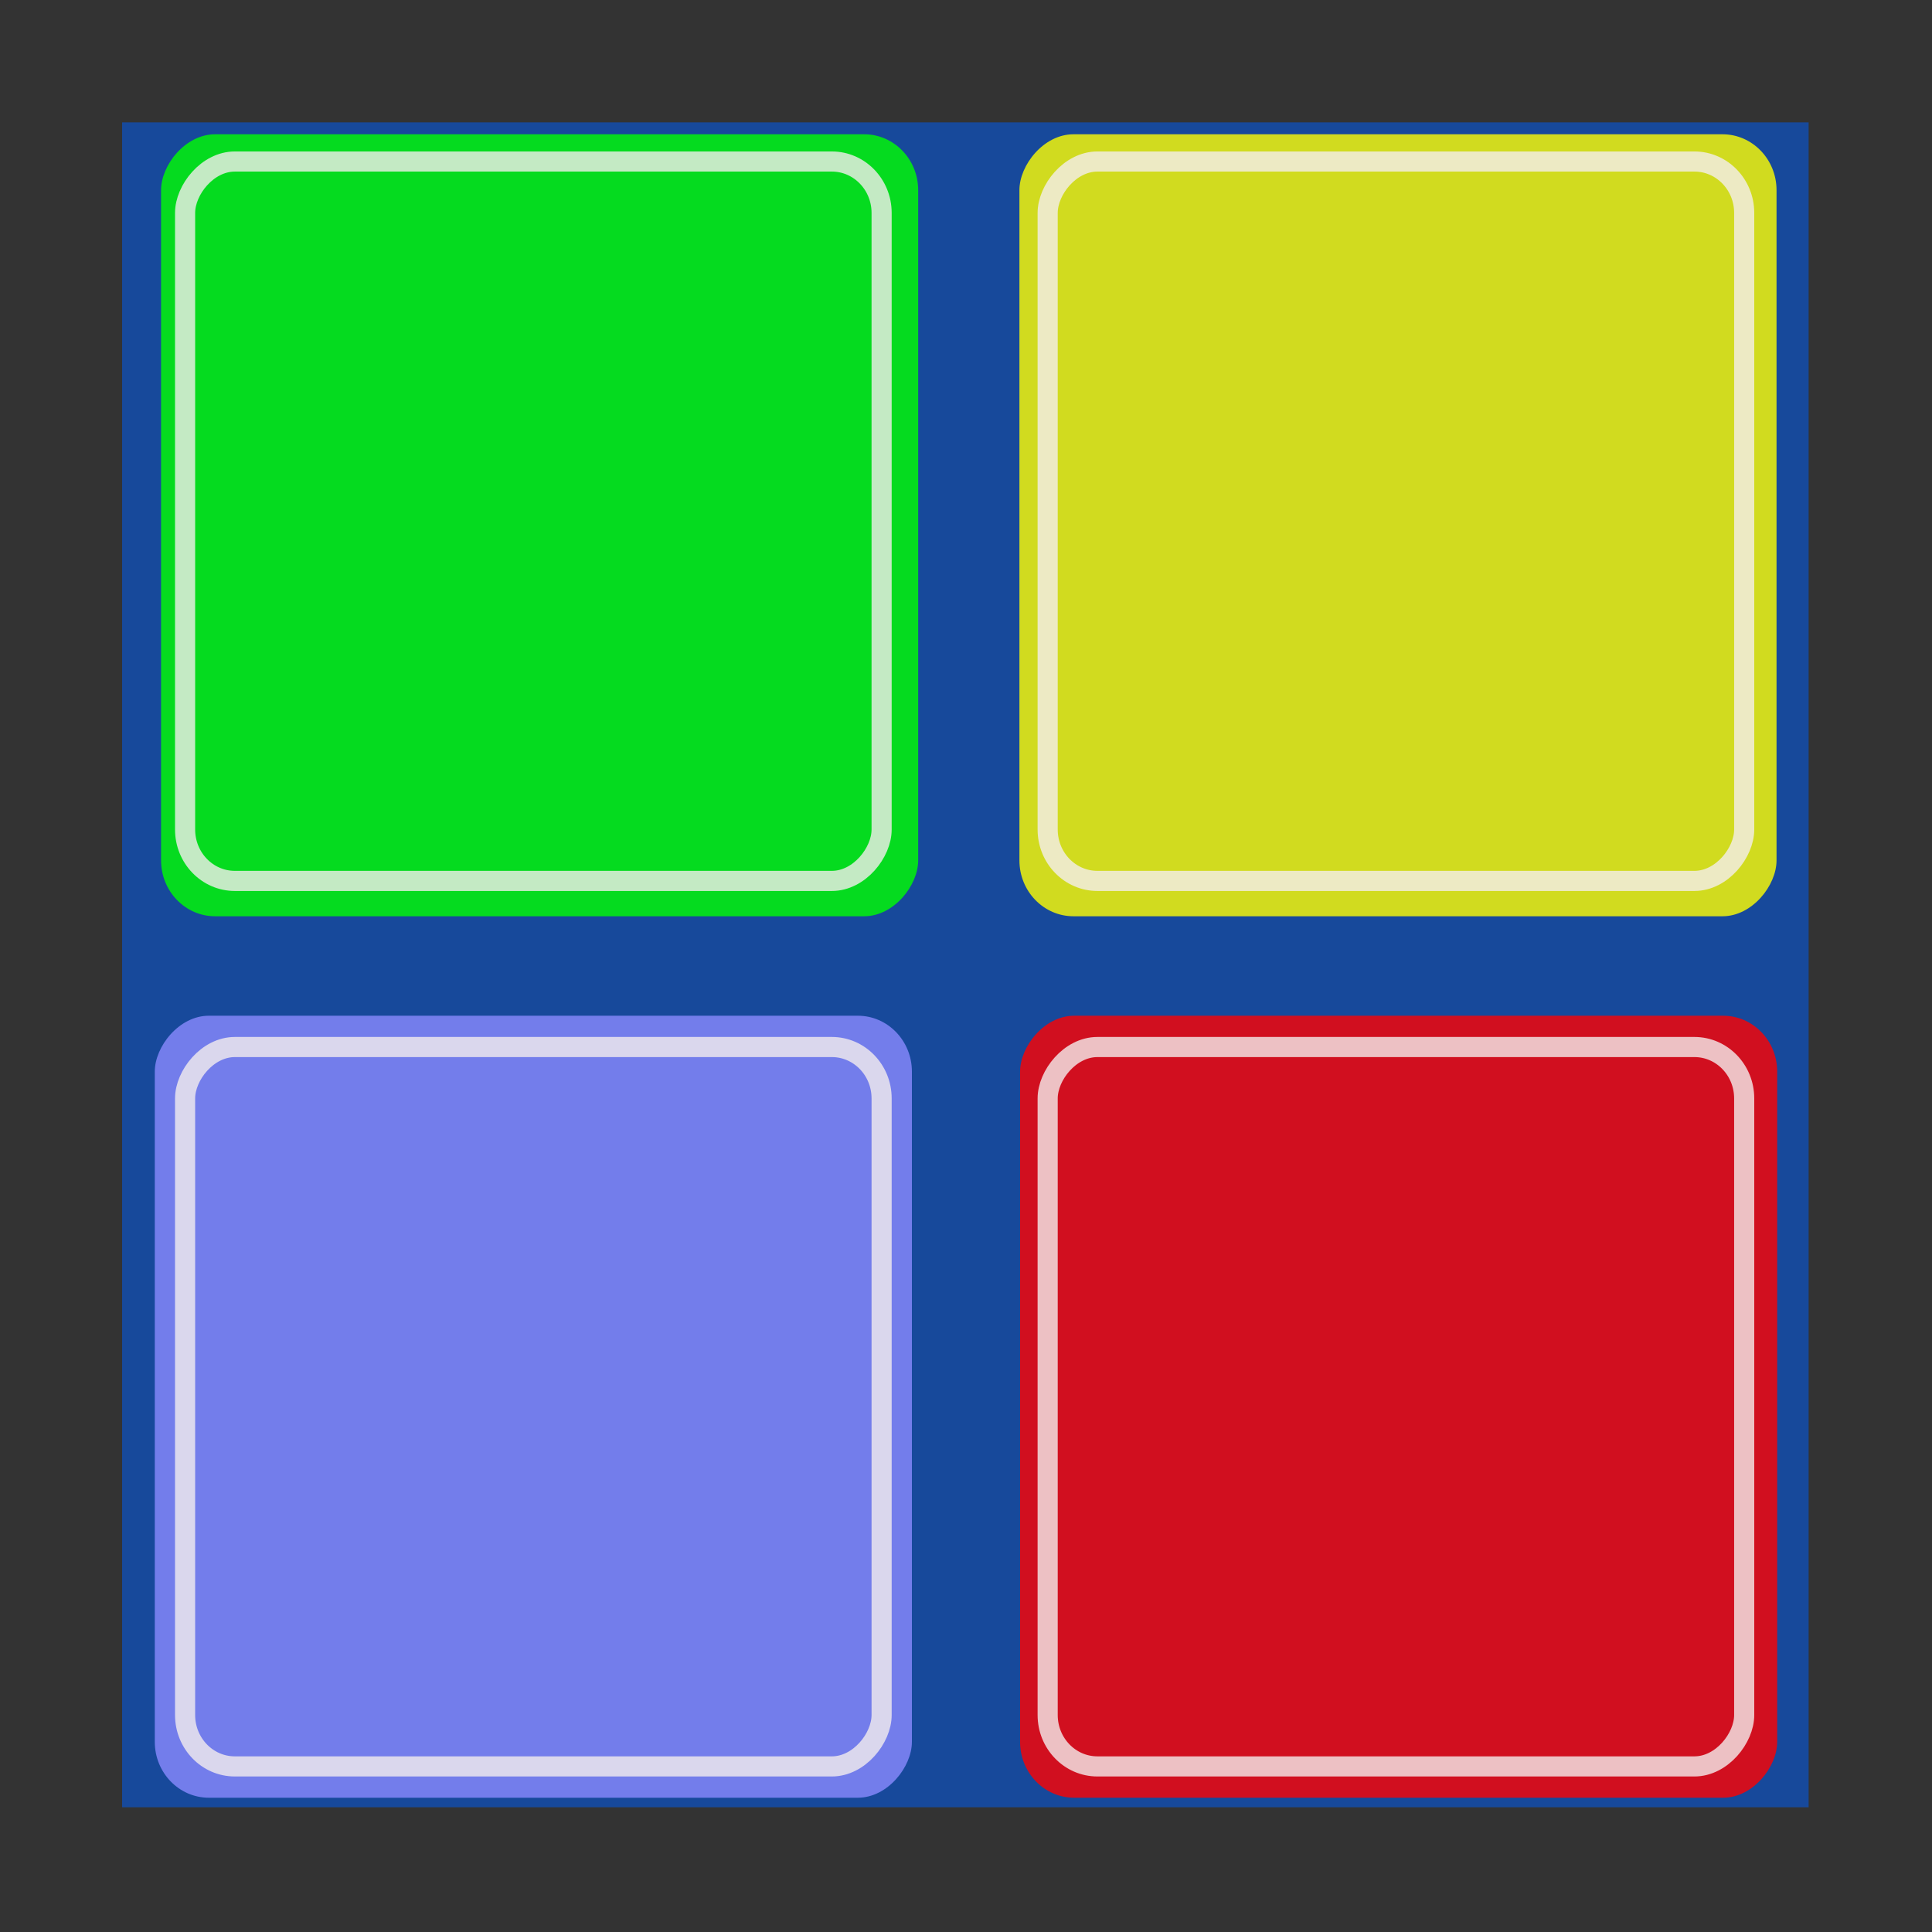 <?xml version="1.0" encoding="UTF-8" standalone="no"?>
<!-- Created with Inkscape (http://www.inkscape.org/) -->

<svg
   xmlns:dc="http://purl.org/dc/elements/1.1/"
   xmlns:cc="http://creativecommons.org/ns#"
   xmlns:rdf="http://www.w3.org/1999/02/22-rdf-syntax-ns#"
   xmlns:svg="http://www.w3.org/2000/svg"
   xmlns="http://www.w3.org/2000/svg"
   xmlns:xlink="http://www.w3.org/1999/xlink"
   xmlns:sodipodi="http://sodipodi.sourceforge.net/DTD/sodipodi-0.dtd"
   xmlns:inkscape="http://www.inkscape.org/namespaces/inkscape"
   version="1.0"
   width="96"
   height="96"
   id="svg2408"
   style="enable-background:new"
   inkscape:version="0.48.4 r9939"
   sodipodi:docname="kpager.svg">
  <rect width="100%" height="100%" fill="#333333" stroke="none"/>
  <sodipodi:namedview
     pagecolor="#ffffff"
     bordercolor="#666666"
     borderopacity="1"
     objecttolerance="10"
     gridtolerance="10"
     guidetolerance="10"
     inkscape:pageopacity="0"
     inkscape:pageshadow="2"
     inkscape:window-width="602"
     inkscape:window-height="455"
     id="namedview317"
     showgrid="false"
     inkscape:zoom="4.6485035"
     inkscape:cx="76.093501"
     inkscape:cy="45.508943"
     inkscape:window-x="627"
     inkscape:window-y="77"
     inkscape:window-maximized="0"
     inkscape:current-layer="svg2408" />
  <defs
     id="defs2410">
    <linearGradient
       id="linearGradient4490">
      <stop
         id="stop4492"
         style="stop-color:#ececec;stop-opacity:0"
         offset="0" />
      <stop
         id="stop4498"
         style="stop-color:#cccccc;stop-opacity:1"
         offset="0.234" />
      <stop
         id="stop4496"
         style="stop-color:#e6e6e6;stop-opacity:1"
         offset="0.502" />
      <stop
         id="stop4494"
         style="stop-color:#aaaaaa;stop-opacity:1"
         offset="1" />
    </linearGradient>
    <linearGradient
       id="linearGradient4316">
      <stop
         id="stop4318"
         style="stop-color:#000000;stop-opacity:0.768"
         offset="0" />
      <stop
         id="stop4326"
         style="stop-color:#000000;stop-opacity:0"
         offset="0.062" />
      <stop
         id="stop4324"
         style="stop-color:#ffffff;stop-opacity:0"
         offset="0.939" />
      <stop
         id="stop4320"
         style="stop-color:#ffffff;stop-opacity:1"
         offset="1" />
    </linearGradient>
    <linearGradient
       id="linearGradient4304">
      <stop
         id="stop4306"
         style="stop-color:#1a1a1a;stop-opacity:1"
         offset="0" />
      <stop
         id="stop4312"
         style="stop-color:#666666;stop-opacity:1"
         offset="0.304" />
      <stop
         id="stop4308"
         style="stop-color:#000000;stop-opacity:1"
         offset="1" />
    </linearGradient>
    <linearGradient
       id="linearGradient4294">
      <stop
         id="stop4296"
         style="stop-color:#999999;stop-opacity:1"
         offset="0" />
      <stop
         id="stop4302"
         style="stop-color:#e6e6e6;stop-opacity:1"
         offset="0.353" />
      <stop
         id="stop4298"
         style="stop-color:#1f1f1f;stop-opacity:1"
         offset="1" />
    </linearGradient>
    <linearGradient
       id="linearGradient4229">
      <stop
         id="stop4231"
         style="stop-color:#cca050;stop-opacity:1"
         offset="0" />
      <stop
         id="stop4233"
         style="stop-color:#dec18c;stop-opacity:1"
         offset="1" />
    </linearGradient>
    <filter
       x="-0.294"
       y="-0.589"
       width="1.588"
       height="2.179"
       color-interpolation-filters="sRGB"
       id="filter3342">
      <feGaussianBlur
         stdDeviation="2.203"
         id="feGaussianBlur3344" />
    </filter>
    <linearGradient
       x1="11.794"
       y1="3.213"
       x2="11.794"
       y2="20.137"
       id="linearGradient3317"
       gradientUnits="userSpaceOnUse"
       gradientTransform="scale(1.06,0.944)">
      <stop
         id="stop3319"
         style="stop-color:#c6953a;stop-opacity:1"
         offset="0" />
      <stop
         id="stop3321"
         style="stop-color:#ab7a1f;stop-opacity:1"
         offset="1" />
    </linearGradient>
    <linearGradient
       id="linearGradient3348">
      <stop
         id="stop3350"
         style="stop-color:#e0c693;stop-opacity:1"
         offset="0" />
      <stop
         id="stop3356"
         style="stop-color:#c0984f;stop-opacity:1"
         offset="0.717" />
      <stop
         id="stop3352"
         style="stop-color:#a67315;stop-opacity:1"
         offset="1" />
    </linearGradient>
    <linearGradient
       id="linearGradient3687">
      <stop
         id="stop3689"
         style="stop-color:#ffffff;stop-opacity:1"
         offset="0" />
      <stop
         id="stop3691"
         style="stop-color:#ffffff;stop-opacity:0"
         offset="1" />
    </linearGradient>
    <linearGradient
       id="linearGradient3487">
      <stop
         id="stop3489"
         style="stop-color:#7cb7f2;stop-opacity:1"
         offset="0" />
      <stop
         id="stop3491"
         style="stop-color:#deecfc;stop-opacity:0"
         offset="1" />
    </linearGradient>
    <linearGradient
       x1="60.414"
       y1="106.161"
       x2="46.921"
       y2="110.659"
       id="linearGradient10494"
       xlink:href="#linearGradient4368"
       gradientUnits="userSpaceOnUse" />
    <linearGradient
       x1="43.245"
       y1="104.215"
       x2="48.194"
       y2="93.471"
       id="linearGradient10492"
       xlink:href="#linearGradient4360"
       gradientUnits="userSpaceOnUse" />
    <linearGradient
       x1="66.74"
       y1="63.589"
       x2="75.281"
       y2="80.815"
       id="linearGradient10490"
       xlink:href="#linearGradient4360"
       gradientUnits="userSpaceOnUse" />
    <linearGradient
       x1="52.106"
       y1="76.541"
       x2="61.13"
       y2="68.296"
       id="linearGradient10488"
       xlink:href="#linearGradient4368"
       gradientUnits="userSpaceOnUse" />
    <linearGradient
       id="linearGradient4368">
      <stop
         id="stop4370"
         style="stop-color:#828282;stop-opacity:1"
         offset="0" />
      <stop
         id="stop4372"
         style="stop-color:#5a5a5a;stop-opacity:1"
         offset="1" />
    </linearGradient>
    <linearGradient
       x1="82.856"
       y1="87.433"
       x2="86.749"
       y2="97.972"
       id="linearGradient10486"
       xlink:href="#linearGradient4368"
       gradientUnits="userSpaceOnUse" />
    <linearGradient
       id="linearGradient4360">
      <stop
         id="stop4362"
         style="stop-color:#6e6e6e;stop-opacity:1"
         offset="0" />
      <stop
         id="stop4364"
         style="stop-color:#8c8c8c;stop-opacity:1"
         offset="1" />
    </linearGradient>
    <linearGradient
       x1="87.229"
       y1="103.552"
       x2="69.921"
       y2="103.552"
       id="linearGradient10484"
       xlink:href="#linearGradient4360"
       gradientUnits="userSpaceOnUse" />
    <linearGradient
       id="linearGradient7097">
      <stop
         id="stop7099"
         style="stop-color:#919191;stop-opacity:1"
         offset="0" />
      <stop
         id="stop7101"
         style="stop-color:#ffffff;stop-opacity:1"
         offset="1" />
    </linearGradient>
    <linearGradient
       x1="48.223"
       y1="13.313"
       x2="48.223"
       y2="47.795"
       id="linearGradient10482"
       xlink:href="#linearGradient7097"
       gradientUnits="userSpaceOnUse" />
    <linearGradient
       x1="26.985"
       y1="5"
       x2="26.985"
       y2="110.672"
       id="linearGradient10478"
       xlink:href="#linearGradient7155"
       gradientUnits="userSpaceOnUse"
       gradientTransform="matrix(0.021,0,0,0.169,-18.017,0.155)" />
    <linearGradient
       x1="26.985"
       y1="5"
       x2="26.985"
       y2="176.649"
       id="linearGradient10476"
       xlink:href="#linearGradient7175"
       gradientUnits="userSpaceOnUse"
       gradientTransform="matrix(0.067,0,0,0.169,-4.169,0.215)" />
    <linearGradient
       x1="26.985"
       y1="5"
       x2="26.985"
       y2="68.695"
       id="linearGradient10474"
       xlink:href="#linearGradient7155"
       gradientUnits="userSpaceOnUse"
       gradientTransform="matrix(0.034,0,0,0.169,-2.253,0.155)" />
    <linearGradient
       x1="26.985"
       y1="5"
       x2="26.985"
       y2="120.639"
       id="linearGradient10472"
       xlink:href="#linearGradient7175"
       gradientUnits="userSpaceOnUse"
       gradientTransform="matrix(0.185,0,0,-0.169,-12.947,21.845)" />
    <linearGradient
       id="linearGradient7175">
      <stop
         id="stop7177"
         style="stop-color:#000000;stop-opacity:1"
         offset="0" />
      <stop
         id="stop7179"
         style="stop-color:#000000;stop-opacity:0"
         offset="1" />
    </linearGradient>
    <linearGradient
       x1="26.985"
       y1="5"
       x2="26.985"
       y2="70.167"
       id="linearGradient10470"
       xlink:href="#linearGradient7175"
       gradientUnits="userSpaceOnUse"
       gradientTransform="matrix(0.229,0,0,-0.169,-19.27,21.785)" />
    <linearGradient
       x1="26.985"
       y1="5"
       x2="26.985"
       y2="68.695"
       id="linearGradient10468"
       xlink:href="#linearGradient7155"
       gradientUnits="userSpaceOnUse"
       gradientTransform="matrix(0.084,0,0,-0.169,-18.3,21.785)" />
    <linearGradient
       x1="26.985"
       y1="54.295"
       x2="26.985"
       y2="96.04"
       id="linearGradient10466"
       xlink:href="#linearGradient7155"
       gradientUnits="userSpaceOnUse"
       gradientTransform="matrix(0.068,0,0,-0.169,-12.166,21.785)"
       spreadMethod="reflect" />
    <linearGradient
       id="linearGradient7155">
      <stop
         id="stop7157"
         style="stop-color:#ffffff;stop-opacity:1"
         offset="0" />
      <stop
         id="stop7159"
         style="stop-color:#ffffff;stop-opacity:0"
         offset="1" />
    </linearGradient>
    <linearGradient
       x1="26.985"
       y1="5"
       x2="26.985"
       y2="110.745"
       id="linearGradient10464"
       xlink:href="#linearGradient7155"
       gradientUnits="userSpaceOnUse"
       gradientTransform="matrix(0.169,0,0,0.169,-9.149,0.155)" />
    <linearGradient
       id="linearGradient11084">
      <stop
         id="stop11086"
         style="stop-color:#a0a0a0;stop-opacity:1"
         offset="0" />
      <stop
         id="stop11088"
         style="stop-color:#dcdcdc;stop-opacity:1"
         offset="0.136" />
      <stop
         id="stop11090"
         style="stop-color:#f5f5f5;stop-opacity:1"
         offset="0.302" />
      <stop
         id="stop11092"
         style="stop-color:#dcdcdc;stop-opacity:1"
         offset="0.612" />
      <stop
         id="stop11094"
         style="stop-color:#b4b4b4;stop-opacity:1"
         offset="1" />
    </linearGradient>
    <linearGradient
       x1="-3.061"
       y1="27.258"
       x2="-3.061"
       y2="7.254"
       id="linearGradient10519"
       xlink:href="#linearGradient11084"
       gradientUnits="userSpaceOnUse"
       gradientTransform="matrix(0,1,-1,0,28.258,11.119)" />
    <linearGradient
       id="linearGradient7105">
      <stop
         id="stop7107"
         style="stop-color:#515151;stop-opacity:1"
         offset="0" />
      <stop
         id="stop7113"
         style="stop-color:#1b1b1b;stop-opacity:1"
         offset="1" />
    </linearGradient>
    <radialGradient
       cx="65.548"
       cy="32.812"
       r="51.413"
       fx="65.548"
       fy="32.812"
       id="radialGradient10522"
       xlink:href="#linearGradient7105"
       gradientUnits="userSpaceOnUse"
       gradientTransform="matrix(0.147,0,0,0.08,1.45,4.383)" />
    <linearGradient
       x1="11.375"
       y1="22"
       x2="11.375"
       y2="-9.817"
       id="linearGradient10458"
       xlink:href="#linearGradient3327"
       gradientUnits="userSpaceOnUse" />
    <linearGradient
       id="linearGradient3295">
      <stop
         id="stop3297"
         style="stop-color:#559829;stop-opacity:1"
         offset="0" />
      <stop
         id="stop3299"
         style="stop-color:#86c837;stop-opacity:1"
         offset="1" />
    </linearGradient>
    <linearGradient
       x1="12"
       y1="16.5"
       x2="21"
       y2="16.5"
       id="linearGradient3301"
       xlink:href="#linearGradient3295"
       gradientUnits="userSpaceOnUse"
       gradientTransform="translate(-33,0)" />
    <linearGradient
       id="linearGradient3287">
      <stop
         id="stop3289"
         style="stop-color:#cd0000;stop-opacity:1"
         offset="0" />
      <stop
         id="stop3291"
         style="stop-color:#e55300;stop-opacity:1"
         offset="1" />
    </linearGradient>
    <linearGradient
       x1="1"
       y1="16.5"
       x2="10"
       y2="16.5"
       id="linearGradient3293"
       xlink:href="#linearGradient3287"
       gradientUnits="userSpaceOnUse"
       gradientTransform="translate(-22,-11)" />
    <linearGradient
       id="linearGradient3279">
      <stop
         id="stop3281"
         style="stop-color:#f08e00;stop-opacity:1"
         offset="0" />
      <stop
         id="stop3283"
         style="stop-color:#ffd200;stop-opacity:1"
         offset="1" />
    </linearGradient>
    <linearGradient
       x1="12"
       y1="5.5"
       x2="21"
       y2="5.5"
       id="linearGradient3285"
       xlink:href="#linearGradient3279"
       gradientUnits="userSpaceOnUse"
       gradientTransform="translate(-22,11)" />
    <linearGradient
       id="linearGradient3271">
      <stop
         id="stop3273"
         style="stop-color:#395d93;stop-opacity:1"
         offset="0" />
      <stop
         id="stop3275"
         style="stop-color:#6e92c7;stop-opacity:1"
         offset="1" />
    </linearGradient>
    <linearGradient
       x1="1"
       y1="5.5"
       x2="10"
       y2="5.5"
       id="linearGradient3277"
       xlink:href="#linearGradient3271"
       gradientUnits="userSpaceOnUse"
       gradientTransform="translate(-11,0)" />
    <linearGradient
       x1="5.5"
       y1="11"
       x2="5.281"
       y2="-5.195"
       id="linearGradient3251"
       xlink:href="#linearGradient3327"
       gradientUnits="userSpaceOnUse" />
    <linearGradient
       x1="5.5"
       y1="11"
       x2="5.281"
       y2="-5.195"
       id="linearGradient3261"
       xlink:href="#linearGradient3327"
       gradientUnits="userSpaceOnUse"
       gradientTransform="translate(11,0)" />
    <linearGradient
       x1="5.5"
       y1="11"
       x2="5.281"
       y2="-5.195"
       id="linearGradient3269"
       xlink:href="#linearGradient3327"
       gradientUnits="userSpaceOnUse"
       gradientTransform="translate(0,11)" />
    <linearGradient
       x1="5.5"
       y1="11"
       x2="5.281"
       y2="-5.195"
       id="linearGradient3267"
       xlink:href="#linearGradient3327"
       gradientUnits="userSpaceOnUse"
       gradientTransform="translate(11,11)" />
    <linearGradient
       id="linearGradient3327">
      <stop
         id="stop3330"
         style="stop-color:#000000;stop-opacity:1"
         offset="0" />
      <stop
         id="stop3333"
         style="stop-color:#000000;stop-opacity:0"
         offset="1" />
    </linearGradient>
    <linearGradient
       id="linearGradient3175">
      <stop
         id="stop3177"
         style="stop-color:#4490e6;stop-opacity:1"
         offset="0" />
      <stop
         id="stop3179"
         style="stop-color:#103d8f;stop-opacity:1"
         offset="1" />
    </linearGradient>
    <radialGradient
       cx="56.066"
       cy="-15.871"
       r="35.938"
       fx="56.066"
       fy="-15.871"
       id="radialGradient3465"
       xlink:href="#linearGradient3175"
       gradientUnits="userSpaceOnUse"
       gradientTransform="matrix(0.002,0.925,-1.384,0,25.902,-30.211)" />
    <linearGradient
       x1="58.65"
       y1="122"
       x2="58.65"
       y2="5.425"
       id="ButtonColor"
       gradientUnits="userSpaceOnUse"
       gradientTransform="matrix(1.017,0,0,1.017,-1.103,-1.103)">
      <stop
         id="stop3792"
         style="stop-color:#2fc044;stop-opacity:1"
         offset="0" />
      <stop
         id="stop3794"
         style="stop-color:#246d2f;stop-opacity:1"
         offset="1" />
    </linearGradient>
    <linearGradient
       id="linearGradient3465">
      <stop
         id="stop3467"
         style="stop-color:#919191;stop-opacity:1"
         offset="0" />
      <stop
         id="stop3469"
         style="stop-color:#fdfdfd;stop-opacity:1"
         offset="1" />
    </linearGradient>
    <linearGradient
       id="linearGradient3187">
      <stop
         id="stop3189"
         style="stop-color:#b4b4b4;stop-opacity:1"
         offset="0" />
      <stop
         id="stop3191"
         style="stop-color:#e6e6e6;stop-opacity:1"
         offset="1" />
    </linearGradient>
    <linearGradient
       x1="45.448"
       y1="92.54"
       x2="45.448"
       y2="7.017"
       id="ButtonShadow"
       gradientUnits="userSpaceOnUse"
       gradientTransform="scale(1.006,0.994)">
      <stop
         id="stop3750"
         style="stop-color:#000000;stop-opacity:1"
         offset="0" />
      <stop
         id="stop3752"
         style="stop-color:#000000;stop-opacity:0.588"
         offset="1" />
    </linearGradient>
    <linearGradient
       id="linearGradient3737">
      <stop
         id="stop3739"
         style="stop-color:#ffffff;stop-opacity:1"
         offset="0" />
      <stop
         id="stop3741"
         style="stop-color:#ffffff;stop-opacity:0"
         offset="1" />
    </linearGradient>
    <filter
       color-interpolation-filters="sRGB"
       id="filter3174">
      <feGaussianBlur
         id="feGaussianBlur3176"
         stdDeviation="1.71" />
    </filter>
    <linearGradient
       x1="36.357"
       y1="6"
       x2="36.357"
       y2="63.893"
       id="linearGradient3188"
       xlink:href="#linearGradient3737"
       gradientUnits="userSpaceOnUse" />
    <linearGradient
       x1="43.179"
       y1="13"
       x2="43.179"
       y2="83.295"
       id="linearGradient3436"
       xlink:href="#linearGradient3465"
       gradientUnits="userSpaceOnUse"
       gradientTransform="matrix(1.029,0,0,1.029,-1.412,-1.412)" />
    <radialGradient
       cx="47.098"
       cy="80.843"
       r="38.957"
       fx="47.098"
       fy="80.843"
       id="radialGradient3366"
       xlink:href="#ButtonColor"
       gradientUnits="userSpaceOnUse"
       gradientTransform="matrix(1.311,-5.281739e-8,4.5811678e-8,1.137,-14.662,-10.848)" />
    <linearGradient
       x1="48"
       y1="90"
       x2="48"
       y2="5.988"
       id="linearGradient3466"
       xlink:href="#linearGradient3187"
       gradientUnits="userSpaceOnUse" />
    <linearGradient
       x1="76.451"
       y1="8.062"
       x2="76.451"
       y2="72.766"
       id="linearGradient3693"
       xlink:href="#linearGradient3687"
       gradientUnits="userSpaceOnUse" />
    <linearGradient
       x1="65.156"
       y1="16.125"
       x2="65.156"
       y2="69.688"
       id="linearGradient3701"
       xlink:href="#linearGradient3487"
       gradientUnits="userSpaceOnUse" />
    <linearGradient
       x1="65.156"
       y1="16.125"
       x2="65.156"
       y2="69.688"
       id="linearGradient2675"
       xlink:href="#linearGradient3737"
       gradientUnits="userSpaceOnUse" />
    <linearGradient
       x1="6.933"
       y1="3"
       x2="6.935"
       y2="6.425"
       id="linearGradient4266"
       xlink:href="#linearGradient3348"
       gradientUnits="userSpaceOnUse"
       gradientTransform="translate(0,-2)" />
    <linearGradient
       x1="48.036"
       y1="25.911"
       x2="48.036"
       y2="85.821"
       id="linearGradient4268"
       xlink:href="#linearGradient3317"
       gradientUnits="userSpaceOnUse"
       gradientTransform="matrix(0.22,0,0,0.22,0.337,1.178)" />
    <linearGradient
       x1="10.872"
       y1="24.123"
       x2="10.872"
       y2="8.122"
       id="linearGradient4270"
       xlink:href="#linearGradient4229"
       gradientUnits="userSpaceOnUse"
       gradientTransform="translate(-1.74,-3.123)" />
    <filter
       x="-0.36"
       y="-0.026"
       width="1.72"
       height="1.051"
       color-interpolation-filters="sRGB"
       id="filter4459">
      <feGaussianBlur
         id="feGaussianBlur4461"
         stdDeviation="0.3" />
    </filter>
    <linearGradient
       x1="-31"
       y1="0"
       x2="-27"
       y2="0"
       id="linearGradient4531"
       xlink:href="#linearGradient4304"
       gradientUnits="userSpaceOnUse" />
    <linearGradient
       x1="-29"
       y1="0"
       x2="-29"
       y2="-2.5"
       id="linearGradient4533"
       xlink:href="#linearGradient7175"
       gradientUnits="userSpaceOnUse" />
    <linearGradient
       x1="-32"
       y1="56.094"
       x2="-26"
       y2="56.094"
       id="linearGradient4535"
       xlink:href="#linearGradient4304"
       gradientUnits="userSpaceOnUse" />
    <linearGradient
       x1="-29"
       y1="35.764"
       x2="-29.237"
       y2="74.234"
       id="linearGradient4537"
       xlink:href="#linearGradient7175"
       gradientUnits="userSpaceOnUse" />
    <linearGradient
       x1="-33"
       y1="17.75"
       x2="-25"
       y2="17.75"
       id="linearGradient4539"
       xlink:href="#linearGradient4294"
       gradientUnits="userSpaceOnUse" />
    <linearGradient
       x1="-29"
       y1="35.5"
       x2="-29"
       y2="0"
       id="linearGradient4541"
       xlink:href="#linearGradient4316"
       gradientUnits="userSpaceOnUse" />
    <linearGradient
       x1="-36"
       y1="16"
       x2="-32"
       y2="16"
       id="linearGradient4543"
       xlink:href="#linearGradient4490"
       gradientUnits="userSpaceOnUse"
       gradientTransform="matrix(-1,0,0,1,-66,0)" />
    <linearGradient
       x1="23.205"
       y1="51.636"
       x2="89.898"
       y2="51.636"
       id="linearGradient4589"
       xlink:href="#linearGradient7175"
       gradientUnits="userSpaceOnUse"
       gradientTransform="translate(0,15)" />
    <linearGradient
       x1="24.79"
       y1="64.485"
       x2="94.681"
       y2="44.224"
       id="linearGradient4593"
       xlink:href="#linearGradient7175"
       gradientUnits="userSpaceOnUse"
       gradientTransform="matrix(0.98,-0.199,0.199,0.98,-12.276,20.87)" />
    <linearGradient
       id="linearGradient3737-1">
      <stop
         id="stop3739-7"
         style="stop-color:#ffffff;stop-opacity:1"
         offset="0" />
      <stop
         id="stop3741-2"
         style="stop-color:#ffffff;stop-opacity:0"
         offset="1" />
    </linearGradient>
    <radialGradient
       cx="48"
       cy="90.172"
       r="42"
       fx="48"
       fy="90.172"
       id="radialGradient2893"
       xlink:href="#linearGradient3737-1"
       gradientUnits="userSpaceOnUse"
       gradientTransform="matrix(1.157,0,0,0.996,-7.551,0.197)" />
    <linearGradient
       x1="40.192"
       y1="74.53"
       x2="55.878"
       y2="74.53"
       id="linearGradient4222"
       xlink:href="#linearGradient4024"
       gradientUnits="userSpaceOnUse" />
    <linearGradient
       id="linearGradient4024">
      <stop
         id="stop4026"
         style="stop-color:#ffffff;stop-opacity:0.531"
         offset="0" />
      <stop
         id="stop4028"
         style="stop-color:#ffffff;stop-opacity:0"
         offset="1" />
    </linearGradient>
    <linearGradient
       x1="40.192"
       y1="74.53"
       x2="55.878"
       y2="74.53"
       id="linearGradient4224"
       xlink:href="#linearGradient4016"
       gradientUnits="userSpaceOnUse" />
    <linearGradient
       id="linearGradient4016">
      <stop
         id="stop4018"
         style="stop-color:#ffffff;stop-opacity:1"
         offset="0" />
      <stop
         id="stop4020"
         style="stop-color:#ffffff;stop-opacity:0"
         offset="1" />
    </linearGradient>
    <linearGradient
       x1="40.192"
       y1="74.53"
       x2="58.297"
       y2="74.53"
       id="linearGradient4226"
       xlink:href="#linearGradient4024"
       gradientUnits="userSpaceOnUse" />
    <linearGradient
       x1="40.192"
       y1="74.53"
       x2="58.297"
       y2="74.53"
       id="linearGradient4228"
       xlink:href="#linearGradient4016"
       gradientUnits="userSpaceOnUse" />
    <linearGradient
       x1="40.281"
       y1="74.53"
       x2="61.562"
       y2="74.53"
       id="linearGradient4230"
       xlink:href="#linearGradient4024"
       gradientUnits="userSpaceOnUse" />
    <linearGradient
       x1="40.281"
       y1="74.53"
       x2="61.562"
       y2="74.53"
       id="linearGradient4232"
       xlink:href="#linearGradient4016"
       gradientUnits="userSpaceOnUse" />
    <linearGradient
       x1="40.084"
       y1="74.53"
       x2="69.177"
       y2="74.53"
       id="linearGradient4234"
       xlink:href="#linearGradient4024"
       gradientUnits="userSpaceOnUse" />
    <linearGradient
       x1="40.084"
       y1="74.53"
       x2="69.177"
       y2="74.53"
       id="linearGradient4236"
       xlink:href="#linearGradient4016"
       gradientUnits="userSpaceOnUse" />
    <linearGradient
       x1="40.231"
       y1="74.53"
       x2="80.706"
       y2="74.53"
       id="linearGradient4238"
       xlink:href="#linearGradient4024"
       gradientUnits="userSpaceOnUse" />
    <linearGradient
       x1="40.231"
       y1="74.53"
       x2="80.706"
       y2="74.53"
       id="linearGradient4240"
       xlink:href="#linearGradient4016"
       gradientUnits="userSpaceOnUse" />
    <linearGradient
       x1="135.736"
       y1="71.252"
       x2="234.532"
       y2="77.807"
       id="linearGradient3081"
       xlink:href="#linearGradient4016"
       gradientUnits="userSpaceOnUse" />
    <linearGradient
       x1="135.736"
       y1="71.252"
       x2="238.967"
       y2="74.53"
       id="linearGradient3083"
       xlink:href="#linearGradient4016"
       gradientUnits="userSpaceOnUse" />
    <linearGradient
       id="linearGradient3737-6">
      <stop
         id="stop3739-1"
         style="stop-color:#ffffff;stop-opacity:1"
         offset="0" />
      <stop
         id="stop3741-5"
         style="stop-color:#ffffff;stop-opacity:0"
         offset="1" />
    </linearGradient>
    <clipPath
       id="clipPath3613">
      <rect
         width="84"
         height="84"
         rx="6"
         ry="6"
         x="6"
         y="6"
         id="rect3615"
         style="fill:#ffffff;fill-opacity:1;fill-rule:nonzero;stroke:none" />
    </clipPath>
    <filter
       x="-0.192"
       y="-0.192"
       width="1.384"
       height="1.384"
       color-interpolation-filters="sRGB"
       id="filter3794">
      <feGaussianBlur
         id="feGaussianBlur3796"
         stdDeviation="5.28" />
    </filter>
    <linearGradient
       x1="48"
       y1="20.221"
       x2="48"
       y2="138.661"
       id="linearGradient2908"
       xlink:href="#linearGradient3737-6"
       gradientUnits="userSpaceOnUse" />
    <linearGradient
       x1="45.448"
       y1="92.54"
       x2="45.448"
       y2="7.017"
       id="ButtonShadow-0"
       gradientUnits="userSpaceOnUse"
       gradientTransform="matrix(1.006,0,0,0.994,100,0)">
      <stop
         id="stop3750-8"
         style="stop-color:#000000;stop-opacity:1"
         offset="0" />
      <stop
         id="stop3752-5"
         style="stop-color:#000000;stop-opacity:0.588"
         offset="1" />
    </linearGradient>
    <linearGradient
       x1="32.251"
       y1="6.132"
       x2="32.251"
       y2="90.239"
       id="linearGradient3780"
       xlink:href="#ButtonShadow-0"
       gradientUnits="userSpaceOnUse"
       gradientTransform="matrix(1.024,0,0,1.012,-1.143,-98.071)" />
    <linearGradient
       x1="32.251"
       y1="6.132"
       x2="32.251"
       y2="90.239"
       id="linearGradient3772"
       xlink:href="#ButtonShadow-0"
       gradientUnits="userSpaceOnUse"
       gradientTransform="matrix(1.024,0,0,1.012,-1.143,-98.071)" />
    <linearGradient
       x1="32.251"
       y1="6.132"
       x2="32.251"
       y2="90.239"
       id="linearGradient3725"
       xlink:href="#ButtonShadow-0"
       gradientUnits="userSpaceOnUse"
       gradientTransform="matrix(1.024,0,0,1.012,-1.143,-98.071)" />
    <linearGradient
       x1="32.251"
       y1="6.132"
       x2="32.251"
       y2="90.239"
       id="linearGradient3721"
       xlink:href="#ButtonShadow-0"
       gradientUnits="userSpaceOnUse"
       gradientTransform="translate(0,-97)" />
    <linearGradient
       x1="32.251"
       y1="6.132"
       x2="32.251"
       y2="90.239"
       id="linearGradient3122"
       xlink:href="#ButtonShadow-0"
       gradientUnits="userSpaceOnUse"
       gradientTransform="matrix(1.024,0,0,1.012,-1.143,-98.071)" />
    <linearGradient
       x1="25"
       y1="76"
       x2="25"
       y2="80"
       id="linearGradient4367"
       xlink:href="#linearGradient4353"
       gradientUnits="userSpaceOnUse"
       gradientTransform="translate(24,0)" />
    <linearGradient
       id="linearGradient4353">
      <stop
         id="stop4355"
         style="stop-color:#ffffff;stop-opacity:1"
         offset="0" />
      <stop
         id="stop4369"
         style="stop-color:#ffffff;stop-opacity:0.498"
         offset="0.2" />
      <stop
         id="stop4357"
         style="stop-color:#ffffff;stop-opacity:0"
         offset="1" />
    </linearGradient>
    <linearGradient
       x1="25"
       y1="76"
       x2="25"
       y2="80"
       id="linearGradient4363"
       xlink:href="#linearGradient4353"
       gradientUnits="userSpaceOnUse"
       gradientTransform="translate(12,0)" />
    <linearGradient
       x1="25"
       y1="76"
       x2="25"
       y2="80"
       id="linearGradient4359"
       xlink:href="#linearGradient4353"
       gradientUnits="userSpaceOnUse" />
    <linearGradient
       x1="32"
       y1="46"
       x2="32"
       y2="-24"
       id="linearGradient4164"
       xlink:href="#linearGradient4134"
       gradientUnits="userSpaceOnUse"
       gradientTransform="translate(31.512,-95.659)" />
    <linearGradient
       id="linearGradient4134">
      <stop
         id="stop4136"
         style="stop-color:#ffffff;stop-opacity:1"
         offset="0" />
      <stop
         id="stop4138"
         style="stop-color:#ffffff;stop-opacity:0"
         offset="1" />
    </linearGradient>
    <linearGradient
       x1="32"
       y1="46"
       x2="32"
       y2="-24"
       id="linearGradient4140"
       xlink:href="#linearGradient4134"
       gradientUnits="userSpaceOnUse"
       gradientTransform="translate(0,-64)" />
    <linearGradient
       id="linearGradient3088">
      <stop
         id="stop3090"
         style="stop-color:#ffffff;stop-opacity:1"
         offset="0" />
      <stop
         id="stop3092"
         style="stop-color:#ffffff;stop-opacity:0"
         offset="1" />
    </linearGradient>
    <linearGradient
       x1="32"
       y1="46"
       x2="32"
       y2="-24"
       id="linearGradient4152"
       xlink:href="#linearGradient4134"
       gradientUnits="userSpaceOnUse"
       gradientTransform="translate(-0.488,-95.659)" />
    <linearGradient
       id="linearGradient3095">
      <stop
         id="stop3097"
         style="stop-color:#ffffff;stop-opacity:1"
         offset="0" />
      <stop
         id="stop3099"
         style="stop-color:#ffffff;stop-opacity:0"
         offset="1" />
    </linearGradient>
    <linearGradient
       x1="32"
       y1="46"
       x2="32"
       y2="-24"
       id="linearGradient4176"
       xlink:href="#linearGradient4134-9"
       gradientUnits="userSpaceOnUse"
       gradientTransform="translate(0,-64)" />
    <linearGradient
       id="linearGradient4134-9">
      <stop
         id="stop4136-0"
         style="stop-color:#ffffff;stop-opacity:1"
         offset="0" />
      <stop
         id="stop4138-2"
         style="stop-color:#ffffff;stop-opacity:0"
         offset="1" />
    </linearGradient>
  </defs>
  <g
     id="layer2"
     style="display:none">
    <rect
       width="86"
       height="85"
       rx="6"
       ry="6"
       x="5"
       y="7"
       id="rect3745"
       style="opacity:0.9;fill:url(#ButtonShadow);fill-opacity:1;fill-rule:nonzero;stroke:none;filter:url(#filter3174)" />
  </g>
  <path
     inkscape:connector-curvature="0"
     style="fill:#17499b;fill-opacity:1;fill-rule:nonzero;stroke:none"
     id="path3215"
     d="m 89.87,89.802 0,-83.721 -83.802,0 0,83.721 83.802,0 z" />
  <g
     style="font-size:3px;font-style:normal;font-variant:normal;font-weight:bold;font-stretch:normal;text-align:start;line-height:125%;letter-spacing:0px;word-spacing:0px;writing-mode:lr-tb;text-anchor:start;opacity:0.5;fill:#ffffff;fill-opacity:1;stroke:none;display:inline;font-family:Ubuntu;-inkscape-font-specification:Ubuntu Bold"
     id="text4373"
     transform="translate(0.115,0.91)" />
  <g
     id="layer1"
     style="display:inline" />
  <g
     id="layer5" />
  <g
     id="layer6"
     style="display:none">
    <g
       transform="matrix(0.381,0,0,0.381,19.81,71.62)"
       id="g10005"
       style="display:inline">
      <rect
         width="10"
         height="10.5"
         rx="2.5"
         ry="2.5"
         x="11.5"
         y="11.5"
         id="rect3263"
         style="opacity:0.3;fill:url(#linearGradient3267);fill-opacity:1;stroke:none;display:inline" />
      <rect
         width="10"
         height="10.5"
         rx="2.5"
         ry="2.5"
         x="0.5"
         y="11.5"
         id="rect3265"
         style="opacity:0.3;fill:url(#linearGradient3269);fill-opacity:1;stroke:none;display:inline" />
      <rect
         width="10"
         height="10.5"
         rx="2.5"
         ry="2.5"
         x="11.5"
         y="0.5"
         id="rect3259"
         style="opacity:0.3;fill:url(#linearGradient3261);fill-opacity:1;stroke:none;display:inline" />
      <rect
         width="9"
         height="9"
         rx="2"
         ry="2"
         x="12"
         y="2"
         id="rect3255"
         style="opacity:0.5;fill:#000000;fill-opacity:1;stroke:none;display:inline" />
      <rect
         width="9"
         height="9"
         rx="2"
         ry="2"
         x="1"
         y="2"
         id="rect3257"
         style="opacity:0.5;fill:#000000;fill-opacity:1;stroke:none;display:inline" />
      <rect
         width="9"
         height="9"
         rx="2"
         ry="2"
         x="12"
         y="13"
         id="rect3253"
         style="opacity:0.5;fill:#000000;fill-opacity:1;stroke:none;display:inline" />
      <rect
         width="10"
         height="10.5"
         rx="2.5"
         ry="2.5"
         x="0.5"
         y="0.5"
         id="rect10054"
         style="opacity:0.3;fill:url(#linearGradient3251);fill-opacity:1;stroke:none;display:inline" />
      <rect
         width="9"
         height="9"
         rx="2"
         ry="2"
         x="1"
         y="13"
         id="rect10056"
         style="opacity:0.5;fill:#000000;fill-opacity:1;stroke:none;display:inline" />
      <rect
         width="9"
         height="9"
         rx="2"
         ry="2"
         x="-10"
         y="1"
         transform="matrix(0,-1,1,0,0,0)"
         id="rect3216"
         style="fill:url(#linearGradient3277);fill-opacity:1;fill-rule:nonzero;stroke:none" />
      <rect
         width="9"
         height="9"
         rx="2"
         ry="2"
         x="-10"
         y="12"
         transform="matrix(0,-1,1,0,0,0)"
         id="rect3218"
         style="fill:url(#linearGradient3285);fill-opacity:1;fill-rule:nonzero;stroke:none" />
      <path
         d="M 3,1 C 1.892,1 1,1.892 1,3 L 1,4 C 1,2.892 1.892,2 3,2 l 5,0 c 1.108,0 2,0.892 2,2 L 10,3 C 10,1.892 9.108,1 8,1 L 3,1 z"
         inkscape:connector-curvature="0"
         id="rect3224"
         style="opacity:0.3;fill:#ffffff;fill-opacity:1;fill-rule:nonzero;stroke:none" />
      <path
         d="M 3,10 C 1.892,10 1,9.108 1,8 L 1,7 c 0,1.108 0.892,2 2,2 l 5,0 c 1.108,0 2,-0.892 2,-2 l 0,1 c 0,1.108 -0.892,2 -2,2 l -5,0 z"
         inkscape:connector-curvature="0"
         id="path3229"
         style="opacity:0.2;fill:#000000;fill-opacity:1;fill-rule:nonzero;stroke:none" />
      <path
         d="m 14,1 c -1.108,0 -2,0.892 -2,2 l 0,1 c 0,-1.108 0.892,-2 2,-2 l 5,0 c 1.108,0 2,0.892 2,2 L 21,3 C 21,1.892 20.108,1 19,1 l -5,0 z"
         inkscape:connector-curvature="0"
         id="path3231"
         style="opacity:0.3;fill:#ffffff;fill-opacity:1;fill-rule:nonzero;stroke:none" />
      <path
         d="M 14,10 C 12.892,10 12,9.108 12,8 l 0,-1 c 0,1.108 0.892,2 2,2 l 5,0 c 1.108,0 2,-0.892 2,-2 l 0,1 c 0,1.108 -0.892,2 -2,2 l -5,0 z"
         inkscape:connector-curvature="0"
         id="path3233"
         style="opacity:0.2;fill:#000000;fill-opacity:1;fill-rule:nonzero;stroke:none" />
      <rect
         width="9"
         height="9"
         rx="2"
         ry="2"
         x="-21"
         y="1"
         transform="matrix(0,-1,1,0,0,0)"
         id="rect3237"
         style="fill:url(#linearGradient3293);fill-opacity:1;fill-rule:nonzero;stroke:none" />
      <rect
         width="9"
         height="9"
         rx="2"
         ry="2"
         x="-21"
         y="12"
         transform="matrix(0,-1,1,0,0,0)"
         id="rect3239"
         style="fill:url(#linearGradient3301);fill-opacity:1;fill-rule:nonzero;stroke:none" />
      <path
         d="m 3,12 c -1.108,0 -2,0.892 -2,2 l 0,1 c 0,-1.108 0.892,-2 2,-2 l 5,0 c 1.108,0 2,0.892 2,2 l 0,-1 C 10,12.892 9.108,12 8,12 l -5,0 z"
         inkscape:connector-curvature="0"
         id="path3241"
         style="opacity:0.3;fill:#ffffff;fill-opacity:1;fill-rule:nonzero;stroke:none" />
      <path
         d="M 3,21 C 1.892,21 1,20.108 1,19 l 0,-1 c 0,1.108 0.892,2 2,2 l 5,0 c 1.108,0 2,-0.892 2,-2 l 0,1 c 0,1.108 -0.892,2 -2,2 l -5,0 z"
         inkscape:connector-curvature="0"
         id="path3243"
         style="opacity:0.2;fill:#000000;fill-opacity:1;fill-rule:nonzero;stroke:none" />
      <path
         d="m 14,12 c -1.108,0 -2,0.892 -2,2 l 0,1 c 0,-1.108 0.892,-2 2,-2 l 5,0 c 1.108,0 2,0.892 2,2 l 0,-1 c 0,-1.108 -0.892,-2 -2,-2 l -5,0 z"
         inkscape:connector-curvature="0"
         id="path3245"
         style="opacity:0.3;fill:#ffffff;fill-opacity:1;fill-rule:nonzero;stroke:none" />
      <path
         d="m 14,21 c -1.108,0 -2,-0.892 -2,-2 l 0,-1 c 0,1.108 0.892,2 2,2 l 5,0 c 1.108,0 2,-0.892 2,-2 l 0,1 c 0,1.108 -0.892,2 -2,2 l -5,0 z"
         inkscape:connector-curvature="0"
         id="path3247"
         style="opacity:0.2;fill:#000000;fill-opacity:1;fill-rule:nonzero;stroke:none" />
    </g>
    <g
       transform="matrix(0.381,0,0,0.381,19.81,31.619)"
       id="g11096"
       style="display:inline">
      <g
         id="g11165"
         style="display:inline">
        <rect
           width="21"
           height="21.5"
           rx="2.5"
           ry="2.5"
           x="0.5"
           y="0.5"
           id="rect11167"
           style="opacity:0.3;fill:url(#linearGradient10458);fill-opacity:1;stroke:none;display:inline" />
        <rect
           width="20"
           height="20"
           rx="2.381"
           ry="2.326"
           x="1"
           y="2"
           id="rect11169"
           style="opacity:0.5;fill:#000000;fill-opacity:1;stroke:none;display:inline" />
      </g>
      <rect
         width="17.615"
         height="12.137"
         x="2.25"
         y="1.689"
         id="rect3344"
         style="fill:url(#radialGradient10522);fill-opacity:1;fill-rule:evenodd;stroke:none;display:inline" />
      <path
         d="M 3,1 C 1.892,1 1,1.892 1,3 l 0,16 c 0,1.108 0.892,2 2,2 l 16,0 c 1.108,0 2,-0.892 2,-2 L 21,3 C 21,1.892 20.108,1 19,1 L 3,1 z m 8,1.5 c 4.14,0 7.5,1.346 7.5,3 -1e-6,1.654 -3.36,3 -7.5,3 -4.14,10e-8 -7.5,-1.346 -7.5,-3 10e-8,-1.654 3.36,-3 7.5,-3 z"
         inkscape:connector-curvature="0"
         id="path11172"
         style="fill:url(#linearGradient10519);fill-opacity:1;fill-rule:evenodd;stroke:none;display:inline" />
      <g
         transform="translate(20,0)"
         id="g4359"
         style="display:inline">
        <path
           d="m -6.188,1 0,1.75 c 1.291,0.21 2.404,0.557 3.219,1 l 0,-2.75 -3.219,0 z m 3.219,6.375 c -0.333,0.244 -0.752,0.461 -1.219,0.656 -0.583,0.244 -1.253,0.442 -2,0.594 l 0,12.312 3.219,0 0,-13.562 z"
           inkscape:connector-curvature="0"
           id="rect7153"
           style="opacity:0.6;fill:url(#linearGradient10464);fill-opacity:1;fill-rule:evenodd;stroke:none" />
        <path
           d="m -10.969,1 0,1.625 c 0.426,-0.047 0.859,-0.078 1.312,-0.094 l 0,-1.531 -1.312,0 z m 0,7.875 0,12.062 1.312,0 0,-12 c -0.444,-0.006 -0.891,-0.025 -1.312,-0.062 z"
           inkscape:connector-curvature="0"
           id="rect7163"
           style="opacity:0.3;fill:url(#linearGradient10466);fill-opacity:1;fill-rule:evenodd;stroke:none" />
        <path
           d="m -16.812,1 0,4.375 c 0.089,-0.307 0.263,-0.609 0.531,-0.875 0.271,-0.269 0.61,-0.528 1.031,-0.75 l 0,-2.75 -1.562,0 z m 0,5.156 0,14.781 1.562,0 0,-13.188 c -0.422,-0.222 -0.76,-0.45 -1.031,-0.719 -0.268,-0.266 -0.442,-0.57 -0.531,-0.875 z"
           inkscape:connector-curvature="0"
           id="rect7167"
           style="opacity:0.4;fill:url(#linearGradient10468);fill-opacity:1;fill-rule:evenodd;stroke:none" />
        <path
           d="m -15.281,1 0,2.875 c 0.993,-0.607 2.546,-1.056 4.344,-1.25 l 0,-1.625 -4.344,0 z m 0,6.125 0,13.812 4.344,0 0,-12.562 c -1.807,-0.195 -3.351,-0.638 -4.344,-1.25 z"
           inkscape:connector-curvature="0"
           id="rect7171"
           style="opacity:0.15;fill:url(#linearGradient10470);fill-opacity:1;fill-rule:evenodd;stroke:none" />
        <path
           d="m -9.719,1.062 0,1.469 C -9.477,2.522 -9.248,2.5 -9,2.5 c 0.988,0 1.917,0.08 2.781,0.219 l 0,-1.656 -3.5,0 z m 3.5,7.219 C -7.083,8.42 -8.012,8.5 -9,8.5 -9.248,8.5 -9.477,8.478 -9.719,8.469 l 0,12.531 3.5,0 0,-12.719 z"
           inkscape:connector-curvature="0"
           id="rect7185"
           style="opacity:0.1;fill:url(#linearGradient10472);fill-opacity:1;fill-rule:evenodd;stroke:none" />
        <rect
           width="0.641"
           height="19.94"
           x="-1.662"
           y="1"
           id="rect7189"
           style="opacity:0.4;fill:url(#linearGradient10474);fill-opacity:1;fill-rule:evenodd;stroke:none" />
        <path
           d="m -3,1.062 0,2.656 c 0.599,0.32 1.041,0.693 1.281,1.094 l 0,-3.75 -1.281,0 z m 1.281,5.125 C -1.957,6.589 -2.402,6.96 -3,7.281 L -3,21 l 1.281,0 0,-14.812 z"
           inkscape:connector-curvature="0"
           id="rect7193"
           style="opacity:0.1;fill:url(#linearGradient10476);fill-opacity:1;fill-rule:evenodd;stroke:none" />
        <rect
           width="0.402"
           height="19.94"
           x="-17.646"
           y="1"
           id="rect7197"
           style="opacity:0.4;fill:url(#linearGradient10478);fill-opacity:1;fill-rule:evenodd;stroke:none" />
      </g>
      <path
         d="M 3,21 C 1.892,21 1,20.108 1,19 l 0,-1 c 0,1.108 0.892,2 2,2 L 19,20 c 1.108,0 2,-0.892 2,-2 l 0,1 c 0,1.108 -0.892,2 -2,2 l -16,0 z"
         inkscape:connector-curvature="0"
         id="path11183"
         style="opacity:0.15;fill:#000000;fill-opacity:1;fill-rule:evenodd;stroke:none;display:inline" />
      <path
         d="m 3,1 c -1.108,0 -2,0.892 -2,2 l 0,1 c 0,-1.108 0.892,-2 2,-2 l 16,0 c 1.108,0 2,0.892 2,2 l 0,-1 c 0,-1.108 -0.892,-2 -2,-2 l -16,0 z"
         inkscape:connector-curvature="0"
         id="path11185"
         style="opacity:0.25;fill:#ffffff;fill-opacity:1;fill-rule:evenodd;stroke:none;display:inline" />
      <path
         d="m 103.442,30.554 a 40.477,16.241 0 1 1 -80.955,0 40.477,16.241 0 1 1 80.955,0 z"
         transform="matrix(0.185,0,0,0.184,-0.667,-0.131)"
         id="path7095"
         style="fill:none;stroke:url(#linearGradient10482);stroke-width:7.1;stroke-linecap:round;stroke-linejoin:round;stroke-miterlimit:4;stroke-opacity:1;stroke-dasharray:none;stroke-dashoffset:0;display:inline" />
      <g
         transform="matrix(0.18,0,0,0.18,-0.544,-1.418)"
         id="g3350"
         style="display:inline">
        <path
           d="m 66.74,106.88 6.332,-11.357 0.03,4.154 13.326,-0.03 c 2.381,-0.252 4.469,-1.22 5.981,-3.04 -4.825,9.868 -6.215,16.851 -16.226,16.855 l -3.081,0 -0.03,4.615 -6.332,-11.197 z"
           inkscape:connector-curvature="0"
           id="path3292"
           style="fill:url(#linearGradient10484);fill-opacity:1;stroke:none;display:inline" />
        <path
           d="M 81.24,97.921 75.36,87.086 87.241,79.893 92.99,91.41 c 0.174,2.756 -4.277,6.592 -7.04,6.562 l -4.711,-0.051 z"
           inkscape:connector-curvature="0"
           id="path3290"
           style="fill:url(#linearGradient10486);fill-opacity:1;stroke:none;display:inline" />
        <path
           d="m 45.109,73.92 6.07,-9.096 c 5.887,-2.192 9.298,2.541 11.45,5.524 L 56.91,81.324 45.109,73.92 z"
           inkscape:connector-curvature="0"
           id="path3288"
           style="fill:url(#linearGradient10488);fill-opacity:1;stroke:none;display:inline" />
        <path
           d="M 69.091,78.447 C 67.87,75.569 66.239,72.278 64.199,69.416 62.373,66.853 60.166,64.618 58.495,63.619 l 15.353,-0.03 c 2.757,0.247 4.097,1.855 5.559,4.053 l 2.208,3.883 3.412,-2.177 -6.422,11.437 -13.848,0.03 4.335,-2.368 z"
           inkscape:connector-curvature="0"
           id="path3286"
           style="fill:url(#linearGradient10490);fill-opacity:1;stroke:none;display:inline" />
        <path
           d="m 47.847,82.694 7.343,10.731 -3.732,-1.826 -5.916,11.938 c -0.836,2.243 -0.901,4.543 0.054,6.708 -6.682,-8.719 -12.313,-13.077 -7.852,-22.037 l 1.374,-2.757 -4.118,-2.085 12.847,-0.673 z"
           inkscape:connector-curvature="0"
           id="path3284"
           style="fill:url(#linearGradient10492);fill-opacity:1;stroke:none;display:inline" />
        <path
           d="m 49.529,99.667 13.538,-0.43 -0.075,13.84 -12.875,0.009 c -2.545,-1.074 -3.994,-6.767 -2.735,-9.226 l 2.147,-4.193 z"
           inkscape:connector-curvature="0"
           id="path4068"
           style="fill:url(#linearGradient10494);fill-opacity:1;stroke:none;display:inline" />
      </g>
    </g>
    <g
       transform="matrix(0.381,0,0,0.381,19.81,19.619)"
       id="g2863"
       style="display:inline">
      <g
         transform="translate(0,1)"
         id="g3180"
         style="display:inline">
        <rect
           width="21"
           height="17"
           rx="2.5"
           ry="2.5"
           x="0.5"
           y="4"
           id="rect3178"
           style="opacity:0.2;fill:#000000;fill-opacity:1;fill-rule:nonzero;stroke:none" />
        <rect
           width="20"
           height="16"
           rx="2"
           ry="2"
           x="1"
           y="5"
           id="rect5478"
           style="opacity:0.4;fill:#000000;fill-opacity:1;fill-rule:nonzero;stroke:none" />
      </g>
      <path
         d="M 4.5,1 C 3.669,1 3,1.669 3,2.5 l 0,2 0,3 C 3,8.331 3.669,9 4.5,9 l 4,0 9,0 C 18.331,9 19,8.331 19,7.5 l 0,-3 C 19,3.669 18.331,3 17.5,3 L 10.265,3 10,2.5 C 9.611,1.766 9.331,1 8.5,1 l -4,0 z"
         inkscape:connector-curvature="0"
         id="rect2859"
         style="fill:url(#linearGradient4266);fill-opacity:1;fill-rule:nonzero;stroke:none;display:inline" />
      <path
         d="M 4.5,1 C 3.669,1 3,1.669 3,2.5 l 0,1 C 3,2.669 3.669,2 4.5,2 l 4,0 C 9.331,2 9.611,2.766 10,3.5 L 10.25,4 17.5,4 C 18.331,4 19,4.669 19,5.5 l 0,-1 C 19,3.669 18.331,3 17.5,3 L 10.25,3 10,2.5 C 9.611,1.766 9.331,1 8.5,1 l -4,0 z"
         inkscape:connector-curvature="0"
         id="path3648"
         style="opacity:0.2;fill:#ffffff;fill-opacity:1;fill-rule:nonzero;stroke:none;display:inline" />
      <rect
         width="16.464"
         height="13.76"
         rx="1.317"
         ry="1.317"
         x="2.65"
         y="6.258"
         id="rect3352"
         style="fill:url(#linearGradient4268);fill-opacity:1;fill-rule:nonzero;stroke:none;display:inline" />
      <path
         d="m 11,8 -6,6.031 1.969,0 0,3.969 L 15,18 15,14 17.062,14 14.031,10.969 14.031,9 13,9 13,10 11,8 z m 0,1 1.5,1.5 c 0.218,0.232 0.568,0.284 0.844,0.125 l 0,0.344 c -0.007,0.185 0.06,0.365 0.188,0.5 l 1.844,1.844 -0.375,0 c -0.38,3.8e-5 -0.687,0.308 -0.688,0.688 l 0,3.312 -6.656,0 0,-3.281 c -3.8e-5,-0.38 -0.308,-0.687 -0.688,-0.688 l -0.281,0 L 11,9 z"
         inkscape:connector-curvature="0"
         id="path2788"
         style="fill:#835c1d;fill-opacity:1;stroke:none;display:inline" />
      <rect
         width="17.976"
         height="8.971"
         rx="2"
         ry="2"
         x="2"
         y="1.98"
         transform="matrix(0.882,0,0,0.882,0.238,7.254)"
         id="rect4260"
         style="opacity:0.15;fill:#ffffff;fill-opacity:1;stroke:none;display:inline;filter:url(#filter3342)" />
      <path
         d="M 3,5 C 1.892,5 1,5.892 1,7 l 0,12 c 0,1.108 0.892,2 2,2 l 16,0 c 1.108,0 2,-0.892 2,-2 L 21,7 C 21,5.892 20.108,5 19,5 L 3,5 z m 8,3 2,2 0,-1 1.031,0 0,1.969 L 17.062,14 15,14 l 0,4 -8.031,0 0,-3.969 L 5,14.031 11,8 z"
         inkscape:connector-curvature="0"
         id="rect3660"
         style="fill:url(#linearGradient4270);fill-opacity:1;fill-rule:nonzero;stroke:none" />
      <path
         d="M 3,5 C 1.892,5 1,5.892 1,7 L 1,8 C 1,6.892 1.892,6 3,6 l 16,0 c 1.108,0 2,0.892 2,2 L 21,7 C 21,5.892 20.108,5 19,5 L 3,5 z"
         inkscape:connector-curvature="0"
         id="rect3670"
         style="fill:#ead7b4;fill-opacity:1;fill-rule:nonzero;stroke:none" />
      <path
         d="M 3,21 C 1.892,21 1,20.108 1,19 l 0,-1 c 0,1.108 0.892,2 2,2 l 16,0 c 1.108,0 2,-0.892 2,-2 l 0,1 c 0,1.108 -0.892,2 -2,2 L 3,21 z"
         inkscape:connector-curvature="0"
         id="path3675"
         style="fill:#b07c28;fill-opacity:1;fill-rule:nonzero;stroke:none" />
      <path
         d="M 10.875,7.031 C 10.662,7.06 10.464,7.159 10.312,7.312 l -6,6.031 C 4.037,13.622 3.944,14.045 4.094,14.406 4.244,14.768 4.608,14.998 5,15 l 1,0 0,3 c 0.002,0.534 0.435,0.967 0.969,0.969 l 8.031,0 C 15.534,18.967 15.967,18.534 15.969,18 l 0,-3.031 1.094,0 c 0.392,-0.002 0.756,-0.232 0.906,-0.594 0.15,-0.362 0.057,-0.784 -0.219,-1.062 L 15,10.562 15,9 C 14.998,8.466 14.565,8.033 14.031,8.031 l -1.031,0 c -0.164,0.001 -0.326,0.044 -0.469,0.125 L 11.688,7.312 C 11.475,7.098 11.175,6.994 10.875,7.031 z M 11,8 l 2,2 0,-1 1.031,0 0,1.969 L 17.062,14 15,14 l 0,4 -8.031,0 0,-3.969 L 5,14.031 11,8 z"
         inkscape:connector-curvature="0"
         id="path3582"
         style="opacity:0.5;fill:#ead7b4;fill-opacity:1;stroke:none;display:inline" />
    </g>
  </g>
  <g
     id="layer4"
     style="display:inline">
    <g
       transform="matrix(0.5,0.866,-0.866,0.5,106.882,63.996)"
       id="g4511" />
  </g>
  <rect
     width="37.621"
     height="38.857"
     rx="2.687"
     ry="2.776"
     x="7.691"
     y="-89.328"
     transform="scale(1,-1)"
     id="rect4144"
     style="opacity:0.8;fill:#8a8aff;fill-opacity:1;stroke:none;display:inline;enable-background:new" />
  <rect
     width="37.621"
     height="38.857"
     rx="2.687"
     ry="2.776"
     x="50.687"
     y="-89.328"
     transform="scale(1,-1)"
     id="rect4156"
     style="opacity:0.8;fill:#ff0000;fill-opacity:1;stroke:none;display:inline;enable-background:new" />
  <rect
     width="37.621"
     height="38.857"
     rx="2.687"
     ry="2.776"
     x="50.654"
     y="-45.529"
     transform="scale(1,-1)"
     id="rect4168"
     style="opacity:0.8;fill:#ffff00;fill-opacity:1;stroke:none;display:inline;enable-background:new" />
  <rect
     width="37.621"
     height="38.857"
     rx="2.687"
     ry="2.776"
     x="8.003"
     y="-45.529"
     transform="scale(1,-1)"
     id="rect4168-0"
     style="opacity:0.8;fill:#00ff00;fill-opacity:1;stroke:none;display:inline;enable-background:new" />
  <rect
     style="opacity:0.8;fill:none;fill-opacity:1;stroke:#f3eded;display:inline;enable-background:new;stroke-opacity:1"
     id="rect4047"
     transform="scale(1,-1)"
     y="-87.772"
     x="9.197"
     ry="2.553"
     rx="2.472"
     height="35.746"
     width="34.61" />
  <rect
     width="34.61"
     height="35.746"
     rx="2.472"
     ry="2.553"
     x="9.197"
     y="-43.772"
     transform="scale(1,-1)"
     id="rect4049"
     style="opacity:0.8;fill:none;stroke:#f3eded;stroke-opacity:1;display:inline;enable-background:new" />
  <rect
     style="opacity:0.8;fill:none;stroke:#f3eded;stroke-opacity:1;display:inline;enable-background:new"
     id="rect4051"
     transform="scale(1,-1)"
     y="-43.772"
     x="52.058"
     ry="2.553"
     rx="2.472"
     height="35.746"
     width="34.61" />
  <rect
     width="34.61"
     height="35.746"
     rx="2.472"
     ry="2.553"
     x="52.058"
     y="-87.772"
     transform="scale(1,-1)"
     id="rect4053"
     style="opacity:0.8;fill:none;stroke:#f3eded;stroke-opacity:1;display:inline;enable-background:new" />
</svg>
